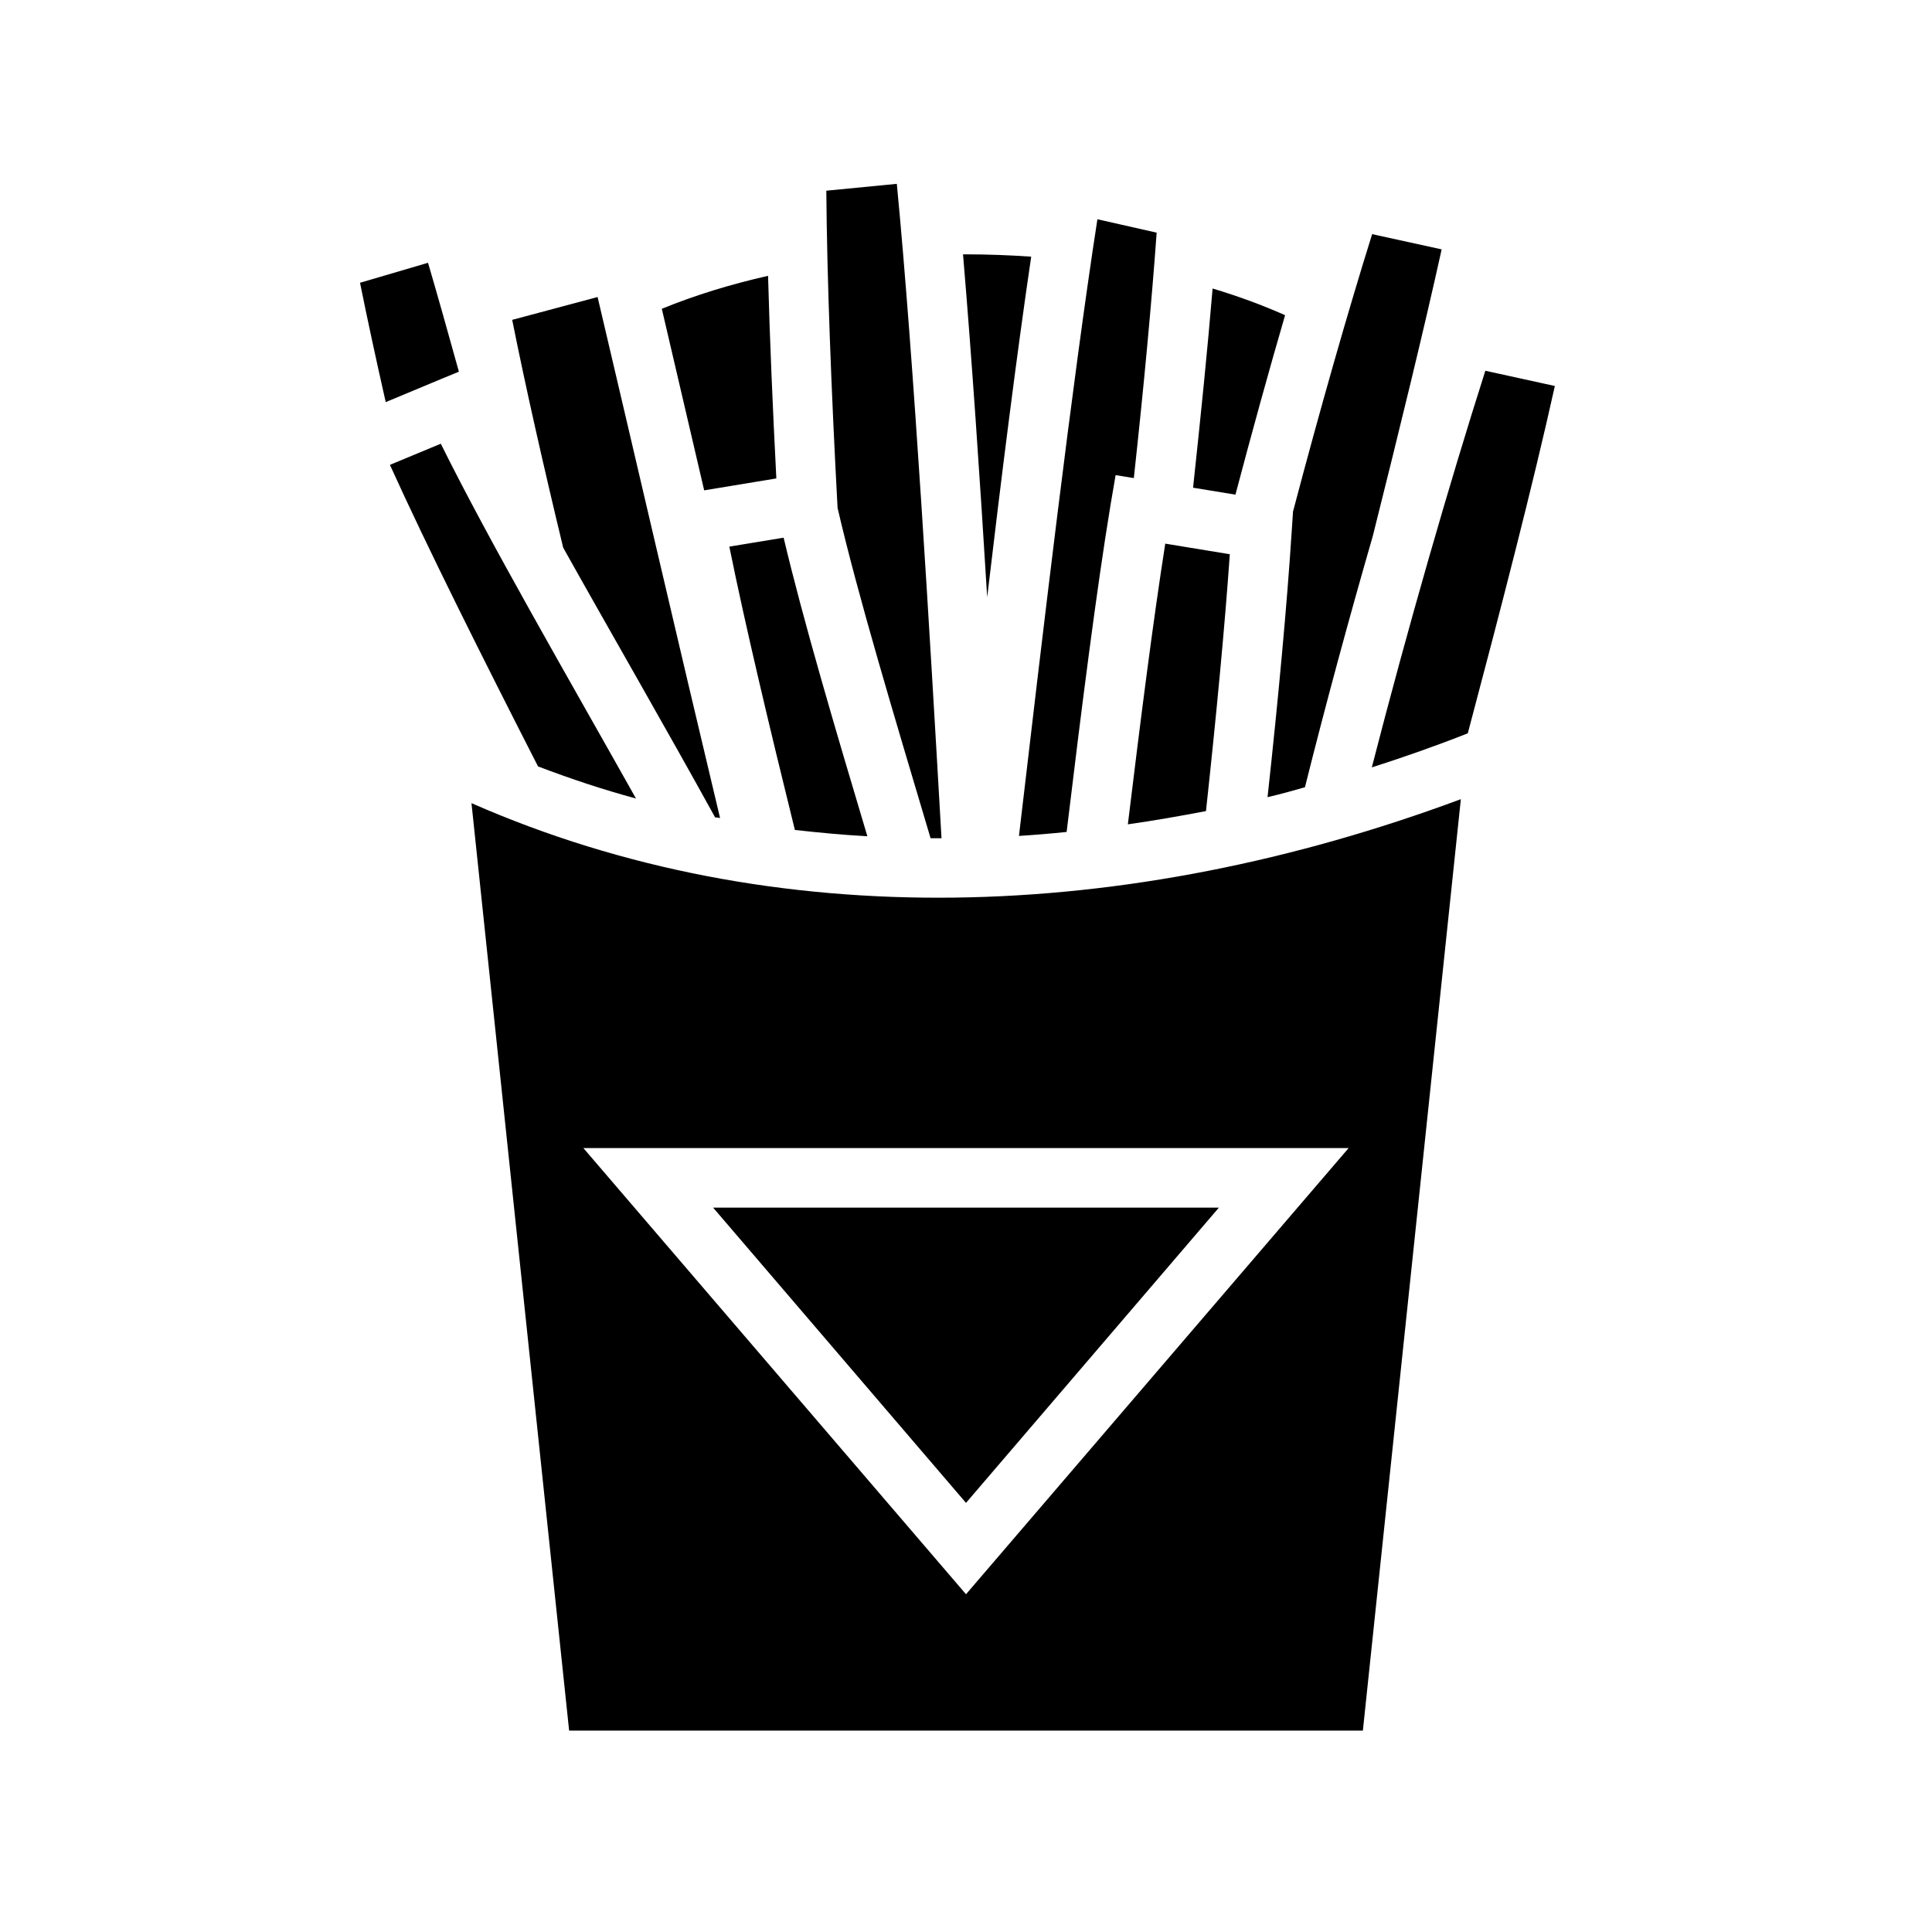 <svg xmlns="http://www.w3.org/2000/svg" width="100%" height="100%" viewBox="0 0 583.68 583.68"><path d="M270.94 55.54l-21.3 2.07c0.2 26.29 1.5 60.61 3.4 95.83 6.1 26.4 17 62.5 28.1 99.8h3.3c-3.5-61.2-8.4-144.83-13.5-197.7z m60.6 10.7C323.84 115.91 314.84 192.84 307.84 252.54c4.8-0.3 9.6-0.7 14.4-1.2 4.5-37.3 9-73 13.3-99l1.5-8.8 5.5 0.9c3-27.38 5.4-53.31 6.9-74.15l-17.9-4.05z m83 4.5c-7.2 22.99-15.7 52.7-23.9 83.8l-0.4 6c-1.4 21.8-4 50.1-7.3 80.3 3.8-0.9 7.5-1.9 11.3-3 6.3-25.2 13.4-51.3 20.5-75.9 8-31.88 15.5-62.56 20.8-86.6l-21-4.6zM291.84 76.84c-0.3 0-0.6 0.01-0.9 0.01 2.6 30.7 5.1 67.59 7.3 103.59 4.3-36.4 8.9-73.17 13.3-102.9-6.6-0.45-13.1-0.7-19.7-0.7zM129.31 79.39l-20.54 6.04c2.18 10.83 4.81 23.02 7.76 36.05l17.45-7.27 4.66-1.91c-3.3-11.88-6.42-23.01-9.33-32.91z m102.73 3.94c-11.4 2.58-22.2 5.91-32.1 9.96 3.8 16.25 8.2 35.16 12.8 54.85l21.8-3.6c-1.1-21.52-2-42.44-2.5-61.21z m134.3 3.83c-1.5 18.13-3.6 38.76-5.9 60.18l12.8 2.1c5-18.93 10.1-37.41 15-54.22-6.9-3.06-14.2-5.75-21.9-8.06zM180.54 89.74l-25.8 6.89c3.9 19.56 9.3 43.51 15.4 68.81 14.2 25.4 30.7 53.9 45.9 81.5 0.5 0 1 0.1 1.5 0.2-12.8-53.6-27.1-115.38-37-157.4z m268.2 22.27C437.94 145.84 425.24 189.84 414.44 231.84c9.7-3.1 19.4-6.5 29-10.3 9.9-37.3 19.6-74.7 26.3-104.93l-21-4.6zM133.17 134.05l-15.37 6.39c11.37 25.1 27.74 57.8 44.74 91.1 9.7 3.7 19.6 7 29.6 9.7-21.4-38.1-44.2-77.4-58.97-107.19zM236.74 162.44l-16.4 2.7c4.8 23.7 12 54 19.8 85.6 7.2 0.8 14.5 1.5 21.9 1.9-9.8-32.8-19.3-64.9-25.3-90.2z m115.3 1.8c-3.7 23.5-7.5 53.5-11.3 84.8 7.8-1.1 15.7-2.5 23.6-4 3.1-28.6 5.7-55.9 7.2-77.6l-19.5-3.2z m89.3 77.2c-100.8 37.5-207.4 41.4-298.9 1.2L171.94 522.84h239.8l29.6-281.4zM176.24 346.84h231.2L291.84 481.64 176.24 346.84z m39.2 18l76.4 89.2 76.4-89.2H215.44z" /></svg>